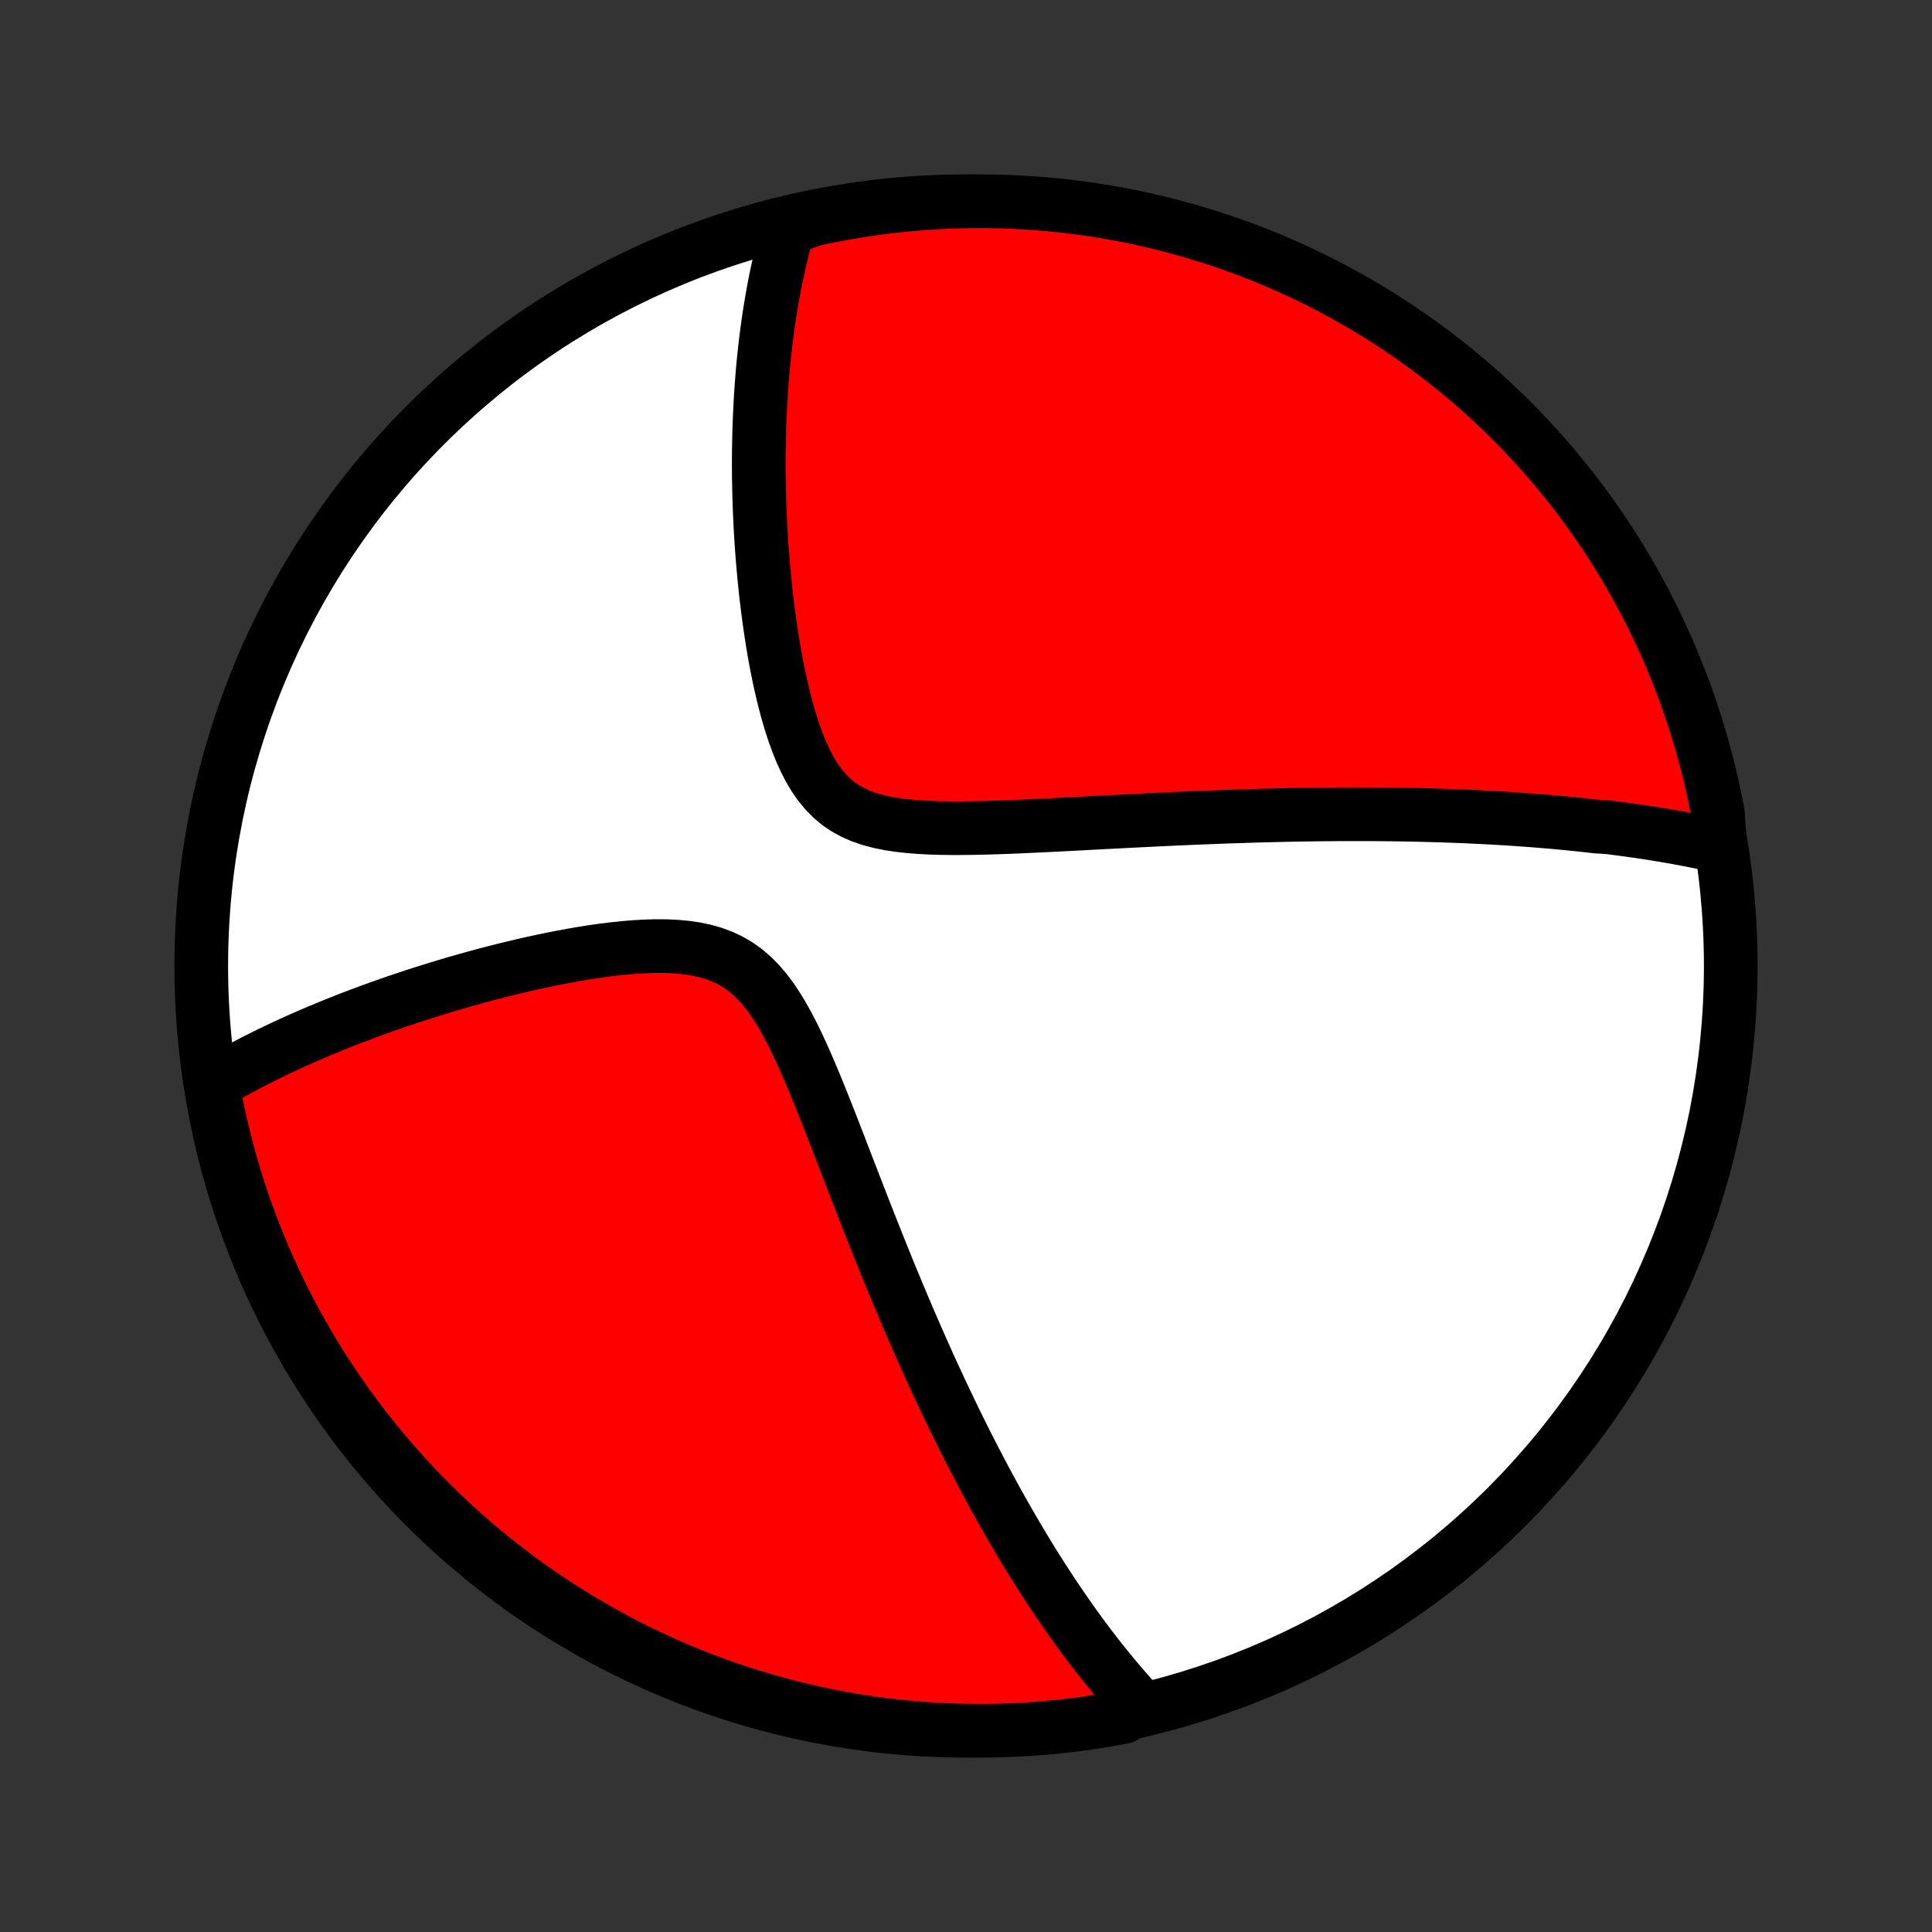 <?xml version="1.0" encoding="utf-8" standalone="no"?>
<!DOCTYPE svg PUBLIC "-//W3C//DTD SVG 1.1//EN"
  "http://www.w3.org/Graphics/SVG/1.1/DTD/svg11.dtd">
<!-- Created with matplotlib (http://matplotlib.org/) -->
<svg height="72pt" version="1.1" viewBox="0 0 72 72" width="72pt" xmlns="http://www.w3.org/2000/svg" xmlns:xlink="http://www.w3.org/1999/xlink">
 <rect x="0" y="0" width="72" height="72" fill="#333333" stroke="none"/>
 <defs>
  <style type="text/css">
*{stroke-linecap:butt;stroke-linejoin:round;}
  </style>
 </defs>
 <g id="figure_1">
  <g id="patch_1">
   <path d="
M0 72
L72 72
L72 0
L0 0
z
" style="fill:none;"/>
  </g>
  <g id="axes_1">
   <g id="PatchCollection_1">
    <defs>
     <path d="
M36 -7.5
C43.558 -7.5 50.808 -10.503 56.153 -15.848
C61.497 -21.192 64.5 -28.442 64.5 -36
C64.5 -43.558 61.497 -50.808 56.153 -56.153
C50.808 -61.497 43.558 -64.5 36 -64.5
C28.442 -64.5 21.192 -61.497 15.848 -56.153
C10.503 -50.808 7.5 -43.558 7.5 -36
C7.5 -28.442 10.503 -21.192 15.848 -15.848
C21.192 -10.503 28.442 -7.5 36 -7.5
z
" id="C0_0_a811fe30f3"/>
     <path d="
M64.098 -40.458
L63.901 -40.502
L63.704 -40.545
L63.507 -40.587
L63.309 -40.628
L63.112 -40.667
L62.915 -40.706
L62.717 -40.744
L62.519 -40.78
L62.321 -40.816
L62.123 -40.85
L61.924 -40.883
L61.725 -40.916
L61.525 -40.948
L61.325 -40.979
L61.125 -41.009
L60.924 -41.038
L60.722 -41.066
L60.52 -41.094
L60.317 -41.12
L60.114 -41.146
L59.91 -41.172
L59.499 -41.196
L59.292 -41.22
L59.084 -41.243
L58.876 -41.266
L58.666 -41.287
L58.455 -41.309
L58.243 -41.329
L58.03 -41.349
L57.815 -41.368
L57.599 -41.386
L57.382 -41.404
L57.163 -41.422
L56.943 -41.438
L56.721 -41.454
L56.498 -41.47
L56.273 -41.485
L56.046 -41.499
L55.817 -41.513
L55.586 -41.526
L55.354 -41.538
L55.119 -41.55
L54.882 -41.561
L54.643 -41.572
L54.402 -41.582
L54.159 -41.591
L53.913 -41.6
L53.664 -41.608
L53.413 -41.616
L53.16 -41.623
L52.903 -41.629
L52.644 -41.635
L52.382 -41.639
L52.117 -41.644
L51.849 -41.648
L51.578 -41.65
L51.304 -41.653
L51.026 -41.654
L50.745 -41.655
L50.461 -41.655
L50.173 -41.655
L49.882 -41.654
L49.587 -41.651
L49.288 -41.649
L48.985 -41.645
L48.678 -41.641
L48.368 -41.636
L48.053 -41.63
L47.735 -41.623
L47.412 -41.615
L47.085 -41.607
L46.754 -41.598
L46.418 -41.587
L46.078 -41.576
L45.734 -41.565
L45.385 -41.552
L45.032 -41.538
L44.675 -41.524
L44.313 -41.509
L43.946 -41.493
L43.576 -41.476
L43.201 -41.458
L42.822 -41.44
L42.438 -41.421
L42.051 -41.401
L41.659 -41.381
L41.264 -41.361
L40.865 -41.34
L40.463 -41.319
L40.057 -41.297
L39.649 -41.276
L39.238 -41.255
L38.824 -41.235
L38.408 -41.215
L37.991 -41.196
L37.573 -41.179
L37.154 -41.164
L36.736 -41.152
L36.318 -41.142
L35.902 -41.137
L35.489 -41.136
L35.08 -41.141
L34.675 -41.153
L34.277 -41.174
L33.886 -41.205
L33.505 -41.247
L33.135 -41.303
L32.778 -41.376
L32.436 -41.467
L32.11 -41.578
L31.803 -41.712
L31.514 -41.87
L31.244 -42.054
L30.994 -42.263
L30.763 -42.497
L30.55 -42.755
L30.354 -43.035
L30.174 -43.336
L30.009 -43.655
L29.857 -43.989
L29.717 -44.336
L29.587 -44.694
L29.468 -45.061
L29.357 -45.435
L29.255 -45.815
L29.16 -46.199
L29.072 -46.585
L28.99 -46.974
L28.914 -47.363
L28.844 -47.752
L28.779 -48.141
L28.72 -48.529
L28.665 -48.914
L28.614 -49.297
L28.567 -49.678
L28.525 -50.056
L28.487 -50.43
L28.452 -50.8
L28.421 -51.167
L28.393 -51.531
L28.368 -51.889
L28.347 -52.244
L28.329 -52.594
L28.313 -52.94
L28.301 -53.281
L28.291 -53.618
L28.284 -53.95
L28.279 -54.278
L28.277 -54.601
L28.277 -54.92
L28.28 -55.234
L28.285 -55.543
L28.292 -55.848
L28.301 -56.149
L28.312 -56.445
L28.326 -56.737
L28.341 -57.025
L28.358 -57.308
L28.377 -57.587
L28.398 -57.863
L28.42 -58.134
L28.444 -58.401
L28.47 -58.665
L28.498 -58.924
L28.527 -59.18
L28.558 -59.433
L28.59 -59.682
L28.624 -59.927
L28.659 -60.169
L28.696 -60.408
L28.735 -60.644
L28.774 -60.876
L28.816 -61.106
L28.858 -61.332
L28.902 -61.556
L28.948 -61.777
L28.995 -61.995
L29.043 -62.21
L29.093 -62.423
L29.144 -62.633
L29.197 -62.841
L29.251 -63.047
L29.306 -63.25
L29.363 -63.451
L29.833 -63.65
L30.319 -63.825
L30.808 -63.928
L31.297 -64.023
L31.789 -64.109
L32.281 -64.187
L32.775 -64.256
L33.27 -64.317
L33.765 -64.369
L34.261 -64.412
L34.758 -64.447
L35.255 -64.473
L35.753 -64.49
L36.25 -64.499
L36.747 -64.499
L37.245 -64.49
L37.741 -64.473
L38.237 -64.447
L38.733 -64.412
L39.228 -64.369
L39.721 -64.317
L40.214 -64.256
L40.705 -64.187
L41.195 -64.109
L41.683 -64.022
L42.17 -63.928
L42.654 -63.824
L43.137 -63.712
L43.618 -63.592
L44.096 -63.463
L44.571 -63.326
L45.044 -63.181
L45.515 -63.027
L45.982 -62.865
L46.447 -62.695
L46.908 -62.516
L47.366 -62.33
L47.82 -62.136
L48.271 -61.933
L48.718 -61.723
L49.161 -61.505
L49.6 -61.279
L50.035 -61.046
L50.466 -60.804
L50.892 -60.556
L51.314 -60.3
L51.731 -60.036
L52.144 -59.765
L52.551 -59.487
L52.953 -59.202
L53.351 -58.909
L53.743 -58.61
L54.129 -58.303
L54.51 -57.99
L54.886 -57.671
L55.255 -57.344
L55.619 -57.011
L55.977 -56.672
L56.329 -56.327
L56.674 -55.975
L57.013 -55.617
L57.346 -55.253
L57.672 -54.884
L57.992 -54.508
L58.305 -54.127
L58.611 -53.741
L58.911 -53.349
L59.203 -52.951
L59.488 -52.549
L59.767 -52.142
L60.037 -51.729
L60.301 -51.312
L60.557 -50.89
L60.806 -50.464
L61.047 -50.033
L61.28 -49.598
L61.506 -49.159
L61.724 -48.715
L61.934 -48.268
L62.137 -47.818
L62.331 -47.363
L62.517 -46.905
L62.696 -46.444
L62.866 -45.98
L63.028 -45.512
L63.181 -45.042
L63.327 -44.569
L63.464 -44.093
L63.593 -43.615
L63.713 -43.135
L63.825 -42.652
L63.928 -42.167
L64.023 -41.681
z
" id="C0_1_a7acf433f9"/>
     <path d="
M42.526 -8.374
L42.387 -8.524
L42.249 -8.675
L42.113 -8.828
L41.977 -8.981
L41.843 -9.136
L41.71 -9.291
L41.578 -9.447
L41.447 -9.604
L41.317 -9.763
L41.188 -9.922
L41.059 -10.083
L40.932 -10.244
L40.805 -10.407
L40.679 -10.571
L40.554 -10.736
L40.429 -10.902
L40.305 -11.07
L40.182 -11.239
L40.059 -11.409
L39.936 -11.58
L39.814 -11.753
L39.692 -11.928
L39.571 -12.104
L39.45 -12.281
L39.33 -12.46
L39.209 -12.64
L39.089 -12.823
L38.969 -13.007
L38.849 -13.192
L38.73 -13.38
L38.61 -13.569
L38.49 -13.761
L38.371 -13.954
L38.252 -14.15
L38.132 -14.347
L38.013 -14.547
L37.893 -14.749
L37.773 -14.953
L37.653 -15.16
L37.533 -15.369
L37.413 -15.58
L37.292 -15.794
L37.171 -16.011
L37.05 -16.23
L36.929 -16.453
L36.807 -16.678
L36.685 -16.906
L36.563 -17.137
L36.44 -17.371
L36.317 -17.608
L36.193 -17.849
L36.069 -18.093
L35.944 -18.34
L35.819 -18.591
L35.693 -18.845
L35.567 -19.103
L35.44 -19.365
L35.313 -19.631
L35.185 -19.9
L35.056 -20.173
L34.927 -20.451
L34.797 -20.732
L34.666 -21.018
L34.535 -21.308
L34.404 -21.602
L34.271 -21.901
L34.138 -22.204
L34.004 -22.511
L33.87 -22.823
L33.734 -23.14
L33.598 -23.461
L33.462 -23.786
L33.324 -24.117
L33.186 -24.451
L33.047 -24.791
L32.908 -25.135
L32.768 -25.483
L32.627 -25.836
L32.485 -26.193
L32.343 -26.554
L32.2 -26.92
L32.056 -27.289
L31.911 -27.662
L31.765 -28.039
L31.619 -28.418
L31.471 -28.801
L31.323 -29.187
L31.173 -29.574
L31.022 -29.963
L30.869 -30.354
L30.714 -30.745
L30.558 -31.135
L30.399 -31.525
L30.238 -31.913
L30.073 -32.297
L29.904 -32.678
L29.731 -33.052
L29.553 -33.419
L29.368 -33.777
L29.176 -34.124
L28.975 -34.456
L28.765 -34.773
L28.543 -35.071
L28.308 -35.348
L28.059 -35.601
L27.796 -35.829
L27.516 -36.031
L27.221 -36.204
L26.911 -36.351
L26.587 -36.472
L26.249 -36.567
L25.899 -36.64
L25.539 -36.691
L25.171 -36.724
L24.795 -36.74
L24.415 -36.742
L24.03 -36.73
L23.643 -36.708
L23.254 -36.675
L22.865 -36.634
L22.476 -36.586
L22.088 -36.531
L21.701 -36.47
L21.317 -36.404
L20.936 -36.333
L20.558 -36.259
L20.183 -36.181
L19.813 -36.101
L19.447 -36.017
L19.084 -35.931
L18.727 -35.843
L18.374 -35.754
L18.027 -35.662
L17.684 -35.569
L17.346 -35.475
L17.013 -35.38
L16.686 -35.283
L16.364 -35.186
L16.047 -35.088
L15.735 -34.99
L15.428 -34.891
L15.127 -34.791
L14.83 -34.691
L14.539 -34.591
L14.253 -34.49
L13.972 -34.389
L13.695 -34.288
L13.424 -34.187
L13.157 -34.085
L12.895 -33.984
L12.638 -33.882
L12.385 -33.78
L12.137 -33.678
L11.893 -33.577
L11.653 -33.475
L11.418 -33.373
L11.186 -33.271
L10.959 -33.169
L10.736 -33.067
L10.516 -32.965
L10.3 -32.863
L10.088 -32.761
L9.88 -32.658
L9.675 -32.556
L9.473 -32.454
L9.275 -32.351
L9.08 -32.249
L8.889 -32.146
L8.7 -32.044
L8.515 -31.941
L8.332 -31.837
L8.153 -31.734
L7.921 -31.63
L8.011 -31.119
L8.109 -30.629
L8.215 -30.142
L8.33 -29.656
L8.453 -29.172
L8.585 -28.69
L8.725 -28.21
L8.874 -27.733
L9.03 -27.258
L9.195 -26.786
L9.368 -26.317
L9.55 -25.851
L9.739 -25.387
L9.936 -24.927
L10.141 -24.471
L10.354 -24.017
L10.575 -23.568
L10.804 -23.122
L11.04 -22.681
L11.284 -22.243
L11.536 -21.809
L11.794 -21.38
L12.061 -20.955
L12.334 -20.535
L12.615 -20.12
L12.903 -19.709
L13.198 -19.304
L13.5 -18.903
L13.808 -18.508
L14.124 -18.118
L14.446 -17.733
L14.775 -17.354
L15.11 -16.981
L15.451 -16.613
L15.799 -16.252
L16.153 -15.896
L16.513 -15.546
L16.879 -15.203
L17.251 -14.866
L17.628 -14.536
L18.011 -14.212
L18.4 -13.895
L18.794 -13.584
L19.193 -13.28
L19.597 -12.983
L20.006 -12.694
L20.42 -12.411
L20.839 -12.135
L21.263 -11.867
L21.691 -11.606
L22.123 -11.353
L22.56 -11.107
L23 -10.868
L23.445 -10.637
L23.893 -10.415
L24.346 -10.199
L24.801 -9.992
L25.26 -9.792
L25.723 -9.601
L26.188 -9.418
L26.657 -9.242
L27.128 -9.075
L27.602 -8.916
L28.078 -8.765
L28.558 -8.623
L29.039 -8.489
L29.522 -8.363
L30.008 -8.246
L30.495 -8.137
L30.984 -8.037
L31.474 -7.945
L31.966 -7.862
L32.459 -7.787
L32.953 -7.721
L33.448 -7.663
L33.944 -7.614
L34.44 -7.574
L34.937 -7.543
L35.434 -7.52
L35.931 -7.506
L36.429 -7.5
L36.926 -7.503
L37.423 -7.515
L37.92 -7.536
L38.416 -7.565
L38.911 -7.603
L39.405 -7.649
L39.899 -7.704
L40.391 -7.768
L40.882 -7.84
L41.371 -7.921
L41.858 -8.011
z
" id="C0_2_0a548ab125"/>
    </defs>
    <g clip-path="url(#p1bffca34e9)">
     <use style="fill:#ffffff;stroke:#000000;stroke-width:2.0;" x="0.0" xlink:href="#C0_0_a811fe30f3" y="72.0"/>
    </g>
    <g clip-path="url(#p1bffca34e9)">
     <use style="fill:#ff0000;stroke:#000000;stroke-width:2.0;" x="0.0" xlink:href="#C0_1_a7acf433f9" y="72.0"/>
    </g>
    <g clip-path="url(#p1bffca34e9)">
     <use style="fill:#ff0000;stroke:#000000;stroke-width:2.0;" x="0.0" xlink:href="#C0_2_0a548ab125" y="72.0"/>
    </g>
   </g>
  </g>
 </g>
 <defs>
  <clipPath id="p1bffca34e9">
   <rect height="72.0" width="72.0" x="0.0" y="0.0"/>
  </clipPath>
 </defs>
</svg>
